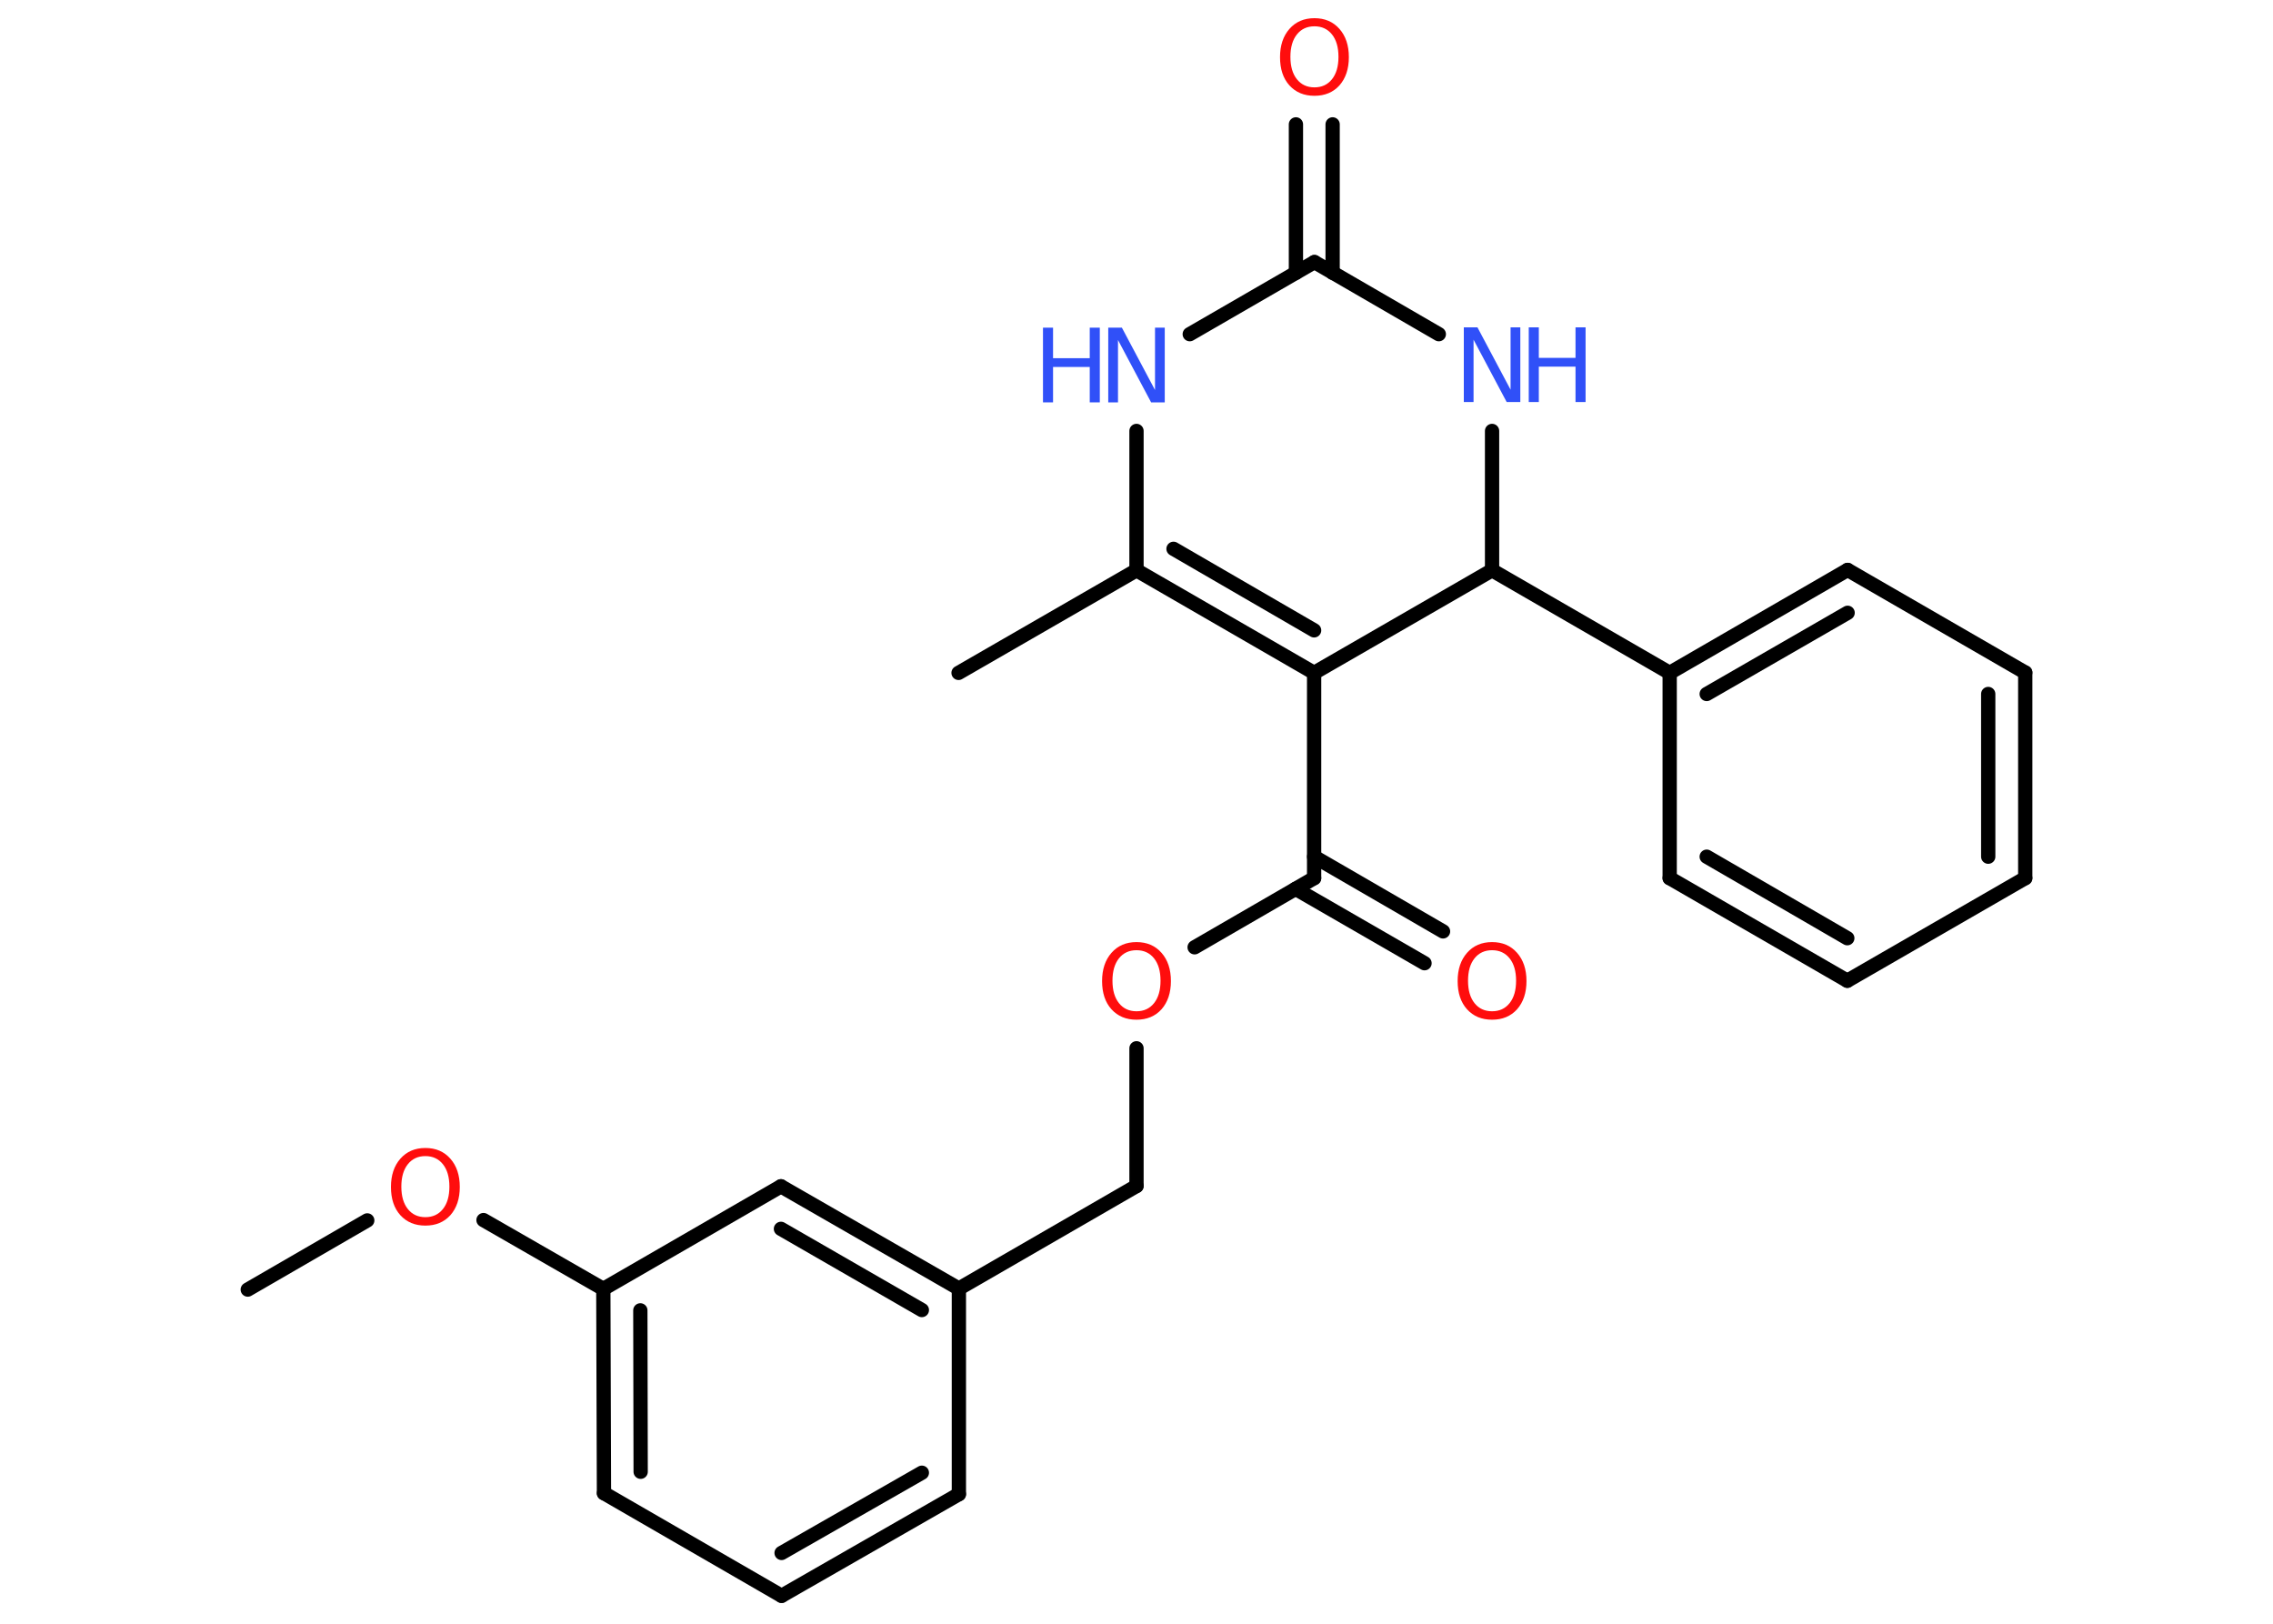<?xml version='1.0' encoding='UTF-8'?>
<!DOCTYPE svg PUBLIC "-//W3C//DTD SVG 1.1//EN" "http://www.w3.org/Graphics/SVG/1.1/DTD/svg11.dtd">
<svg version='1.2' xmlns='http://www.w3.org/2000/svg' xmlns:xlink='http://www.w3.org/1999/xlink' width='70.0mm' height='50.0mm' viewBox='0 0 70.0 50.0'>
  <desc>Generated by the Chemistry Development Kit (http://github.com/cdk)</desc>
  <g stroke-linecap='round' stroke-linejoin='round' stroke='#000000' stroke-width='.44' fill='#FF0D0D'>
    <rect x='.0' y='.0' width='70.0' height='50.0' fill='#FFFFFF' stroke='none'/>
    <g id='mol1' class='mol'>
      <line id='mol1bnd1' class='bond' x1='7.63' y1='39.71' x2='11.31' y2='37.58'/>
      <line id='mol1bnd2' class='bond' x1='14.89' y1='37.57' x2='18.58' y2='39.69'/>
      <g id='mol1bnd3' class='bond'>
        <line x1='18.58' y1='39.69' x2='18.6' y2='45.98'/>
        <line x1='19.72' y1='40.35' x2='19.73' y2='45.32'/>
      </g>
      <line id='mol1bnd4' class='bond' x1='18.6' y1='45.98' x2='24.07' y2='49.14'/>
      <g id='mol1bnd5' class='bond'>
        <line x1='24.07' y1='49.14' x2='29.53' y2='46.01'/>
        <line x1='24.07' y1='47.82' x2='28.39' y2='45.35'/>
      </g>
      <line id='mol1bnd6' class='bond' x1='29.53' y1='46.01' x2='29.53' y2='39.68'/>
      <line id='mol1bnd7' class='bond' x1='29.53' y1='39.68' x2='35.0' y2='36.52'/>
      <line id='mol1bnd8' class='bond' x1='35.0' y1='36.52' x2='35.0' y2='32.28'/>
      <line id='mol1bnd9' class='bond' x1='36.79' y1='29.17' x2='40.47' y2='27.04'/>
      <g id='mol1bnd10' class='bond'>
        <line x1='40.47' y1='26.38' x2='44.44' y2='28.68'/>
        <line x1='39.9' y1='27.37' x2='43.87' y2='29.66'/>
      </g>
      <line id='mol1bnd11' class='bond' x1='40.47' y1='27.04' x2='40.47' y2='20.72'/>
      <g id='mol1bnd12' class='bond'>
        <line x1='35.0' y1='17.56' x2='40.47' y2='20.72'/>
        <line x1='36.14' y1='16.9' x2='40.47' y2='19.41'/>
      </g>
      <line id='mol1bnd13' class='bond' x1='35.0' y1='17.56' x2='29.52' y2='20.72'/>
      <line id='mol1bnd14' class='bond' x1='35.0' y1='17.56' x2='35.0' y2='13.27'/>
      <line id='mol1bnd15' class='bond' x1='36.64' y1='10.29' x2='40.48' y2='8.07'/>
      <g id='mol1bnd16' class='bond'>
        <line x1='39.91' y1='8.4' x2='39.91' y2='3.83'/>
        <line x1='41.04' y1='8.4' x2='41.04' y2='3.83'/>
      </g>
      <line id='mol1bnd17' class='bond' x1='40.48' y1='8.07' x2='44.31' y2='10.29'/>
      <line id='mol1bnd18' class='bond' x1='45.95' y1='13.27' x2='45.95' y2='17.56'/>
      <line id='mol1bnd19' class='bond' x1='40.47' y1='20.72' x2='45.95' y2='17.56'/>
      <line id='mol1bnd20' class='bond' x1='45.95' y1='17.56' x2='51.42' y2='20.72'/>
      <g id='mol1bnd21' class='bond'>
        <line x1='56.9' y1='17.55' x2='51.42' y2='20.72'/>
        <line x1='56.9' y1='18.87' x2='52.56' y2='21.37'/>
      </g>
      <line id='mol1bnd22' class='bond' x1='56.9' y1='17.55' x2='62.37' y2='20.71'/>
      <g id='mol1bnd23' class='bond'>
        <line x1='62.37' y1='27.04' x2='62.37' y2='20.71'/>
        <line x1='61.23' y1='26.38' x2='61.23' y2='21.37'/>
      </g>
      <line id='mol1bnd24' class='bond' x1='62.37' y1='27.04' x2='56.89' y2='30.2'/>
      <g id='mol1bnd25' class='bond'>
        <line x1='51.42' y1='27.04' x2='56.89' y2='30.2'/>
        <line x1='52.56' y1='26.38' x2='56.89' y2='28.89'/>
      </g>
      <line id='mol1bnd26' class='bond' x1='51.42' y1='20.72' x2='51.42' y2='27.04'/>
      <g id='mol1bnd27' class='bond'>
        <line x1='29.53' y1='39.68' x2='24.05' y2='36.53'/>
        <line x1='28.39' y1='40.34' x2='24.05' y2='37.84'/>
      </g>
      <line id='mol1bnd28' class='bond' x1='18.58' y1='39.69' x2='24.05' y2='36.53'/>
      <path id='mol1atm2' class='atom' d='M13.1 35.6q-.34 .0 -.54 .25q-.2 .25 -.2 .69q.0 .44 .2 .69q.2 .25 .54 .25q.34 .0 .54 -.25q.2 -.25 .2 -.69q.0 -.44 -.2 -.69q-.2 -.25 -.54 -.25zM13.1 35.35q.48 .0 .77 .33q.29 .33 .29 .87q.0 .54 -.29 .87q-.29 .32 -.77 .32q-.48 .0 -.77 -.32q-.29 -.32 -.29 -.87q.0 -.54 .29 -.87q.29 -.33 .77 -.33z' stroke='none'/>
      <path id='mol1atm9' class='atom' d='M35.0 29.26q-.34 .0 -.54 .25q-.2 .25 -.2 .69q.0 .44 .2 .69q.2 .25 .54 .25q.34 .0 .54 -.25q.2 -.25 .2 -.69q.0 -.44 -.2 -.69q-.2 -.25 -.54 -.25zM35.0 29.01q.48 .0 .77 .33q.29 .33 .29 .87q.0 .54 -.29 .87q-.29 .32 -.77 .32q-.48 .0 -.77 -.32q-.29 -.32 -.29 -.87q.0 -.54 .29 -.87q.29 -.33 .77 -.33z' stroke='none'/>
      <path id='mol1atm11' class='atom' d='M45.95 29.26q-.34 .0 -.54 .25q-.2 .25 -.2 .69q.0 .44 .2 .69q.2 .25 .54 .25q.34 .0 .54 -.25q.2 -.25 .2 -.69q.0 -.44 -.2 -.69q-.2 -.25 -.54 -.25zM45.95 29.01q.48 .0 .77 .33q.29 .33 .29 .87q.0 .54 -.29 .87q-.29 .32 -.77 .32q-.48 .0 -.77 -.32q-.29 -.32 -.29 -.87q.0 -.54 .29 -.87q.29 -.33 .77 -.33z' stroke='none'/>
      <g id='mol1atm15' class='atom'>
        <path d='M34.13 10.09h.42l1.02 1.92v-1.92h.3v2.3h-.42l-1.02 -1.92v1.92h-.3v-2.3z' stroke='none' fill='#3050F8'/>
        <path d='M32.12 10.09h.31v.94h1.13v-.94h.31v2.3h-.31v-1.09h-1.13v1.09h-.31v-2.3z' stroke='none' fill='#3050F8'/>
      </g>
      <path id='mol1atm17' class='atom' d='M40.48 .81q-.34 .0 -.54 .25q-.2 .25 -.2 .69q.0 .44 .2 .69q.2 .25 .54 .25q.34 .0 .54 -.25q.2 -.25 .2 -.69q.0 -.44 -.2 -.69q-.2 -.25 -.54 -.25zM40.48 .56q.48 .0 .77 .33q.29 .33 .29 .87q.0 .54 -.29 .87q-.29 .32 -.77 .32q-.48 .0 -.77 -.32q-.29 -.32 -.29 -.87q.0 -.54 .29 -.87q.29 -.33 .77 -.33z' stroke='none'/>
      <g id='mol1atm18' class='atom'>
        <path d='M45.08 10.08h.42l1.02 1.92v-1.92h.3v2.3h-.42l-1.02 -1.92v1.92h-.3v-2.3z' stroke='none' fill='#3050F8'/>
        <path d='M47.08 10.08h.31v.94h1.13v-.94h.31v2.3h-.31v-1.09h-1.13v1.09h-.31v-2.3z' stroke='none' fill='#3050F8'/>
      </g>
    </g>
  </g>
</svg>
